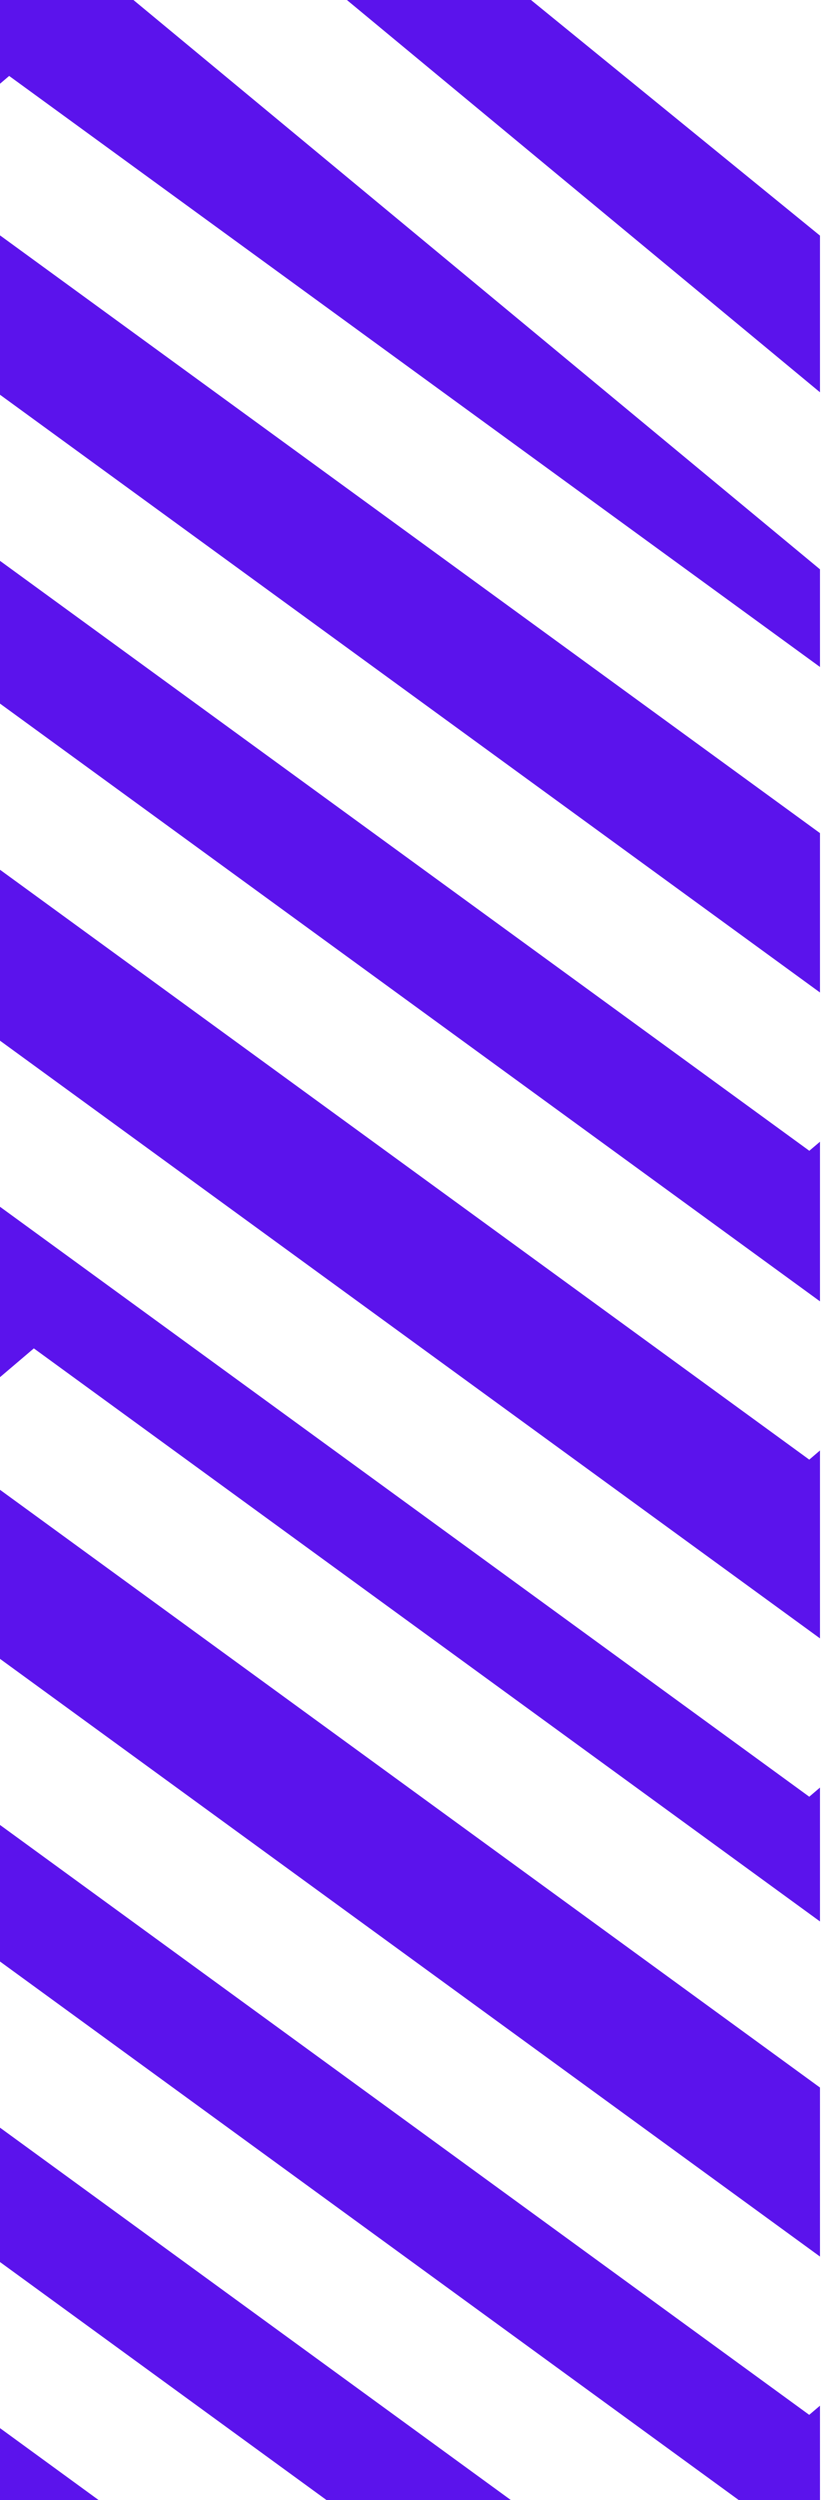 <svg width="16" height="48" viewBox="0 0 16 48" fill="none" xmlns="http://www.w3.org/2000/svg">
<path fill-rule="evenodd" clip-rule="evenodd" d="M2.563 0H0V1.608L0.176 1.458L15.75 12.806V10.931L2.563 0ZM0 7.579V4.519L15.75 15.996V19.056L0 7.579ZM0 10.768V13.509L15.75 24.986V21.921L15.545 22.095L0 10.768ZM0 19.981V16.699L15.544 28.025L15.75 27.849V31.457L0 19.981ZM0 23.17V26.442L0.65 25.889L15.75 36.892V34.321L15.544 34.497L0 23.17ZM0 31.85V28.604L15.75 40.081V43.326L0 31.85ZM0 35.039V37.661L14.188 48H15.75V46.189L15.543 46.365L0 35.039ZM0 43.431V40.851L9.811 48H6.27L0 43.431ZM0 46.62V48H1.893L0 46.62ZM15.75 7.532V4.524L10.199 0H6.663L15.75 7.532Z" fill="#5B13EC"/>
</svg>

